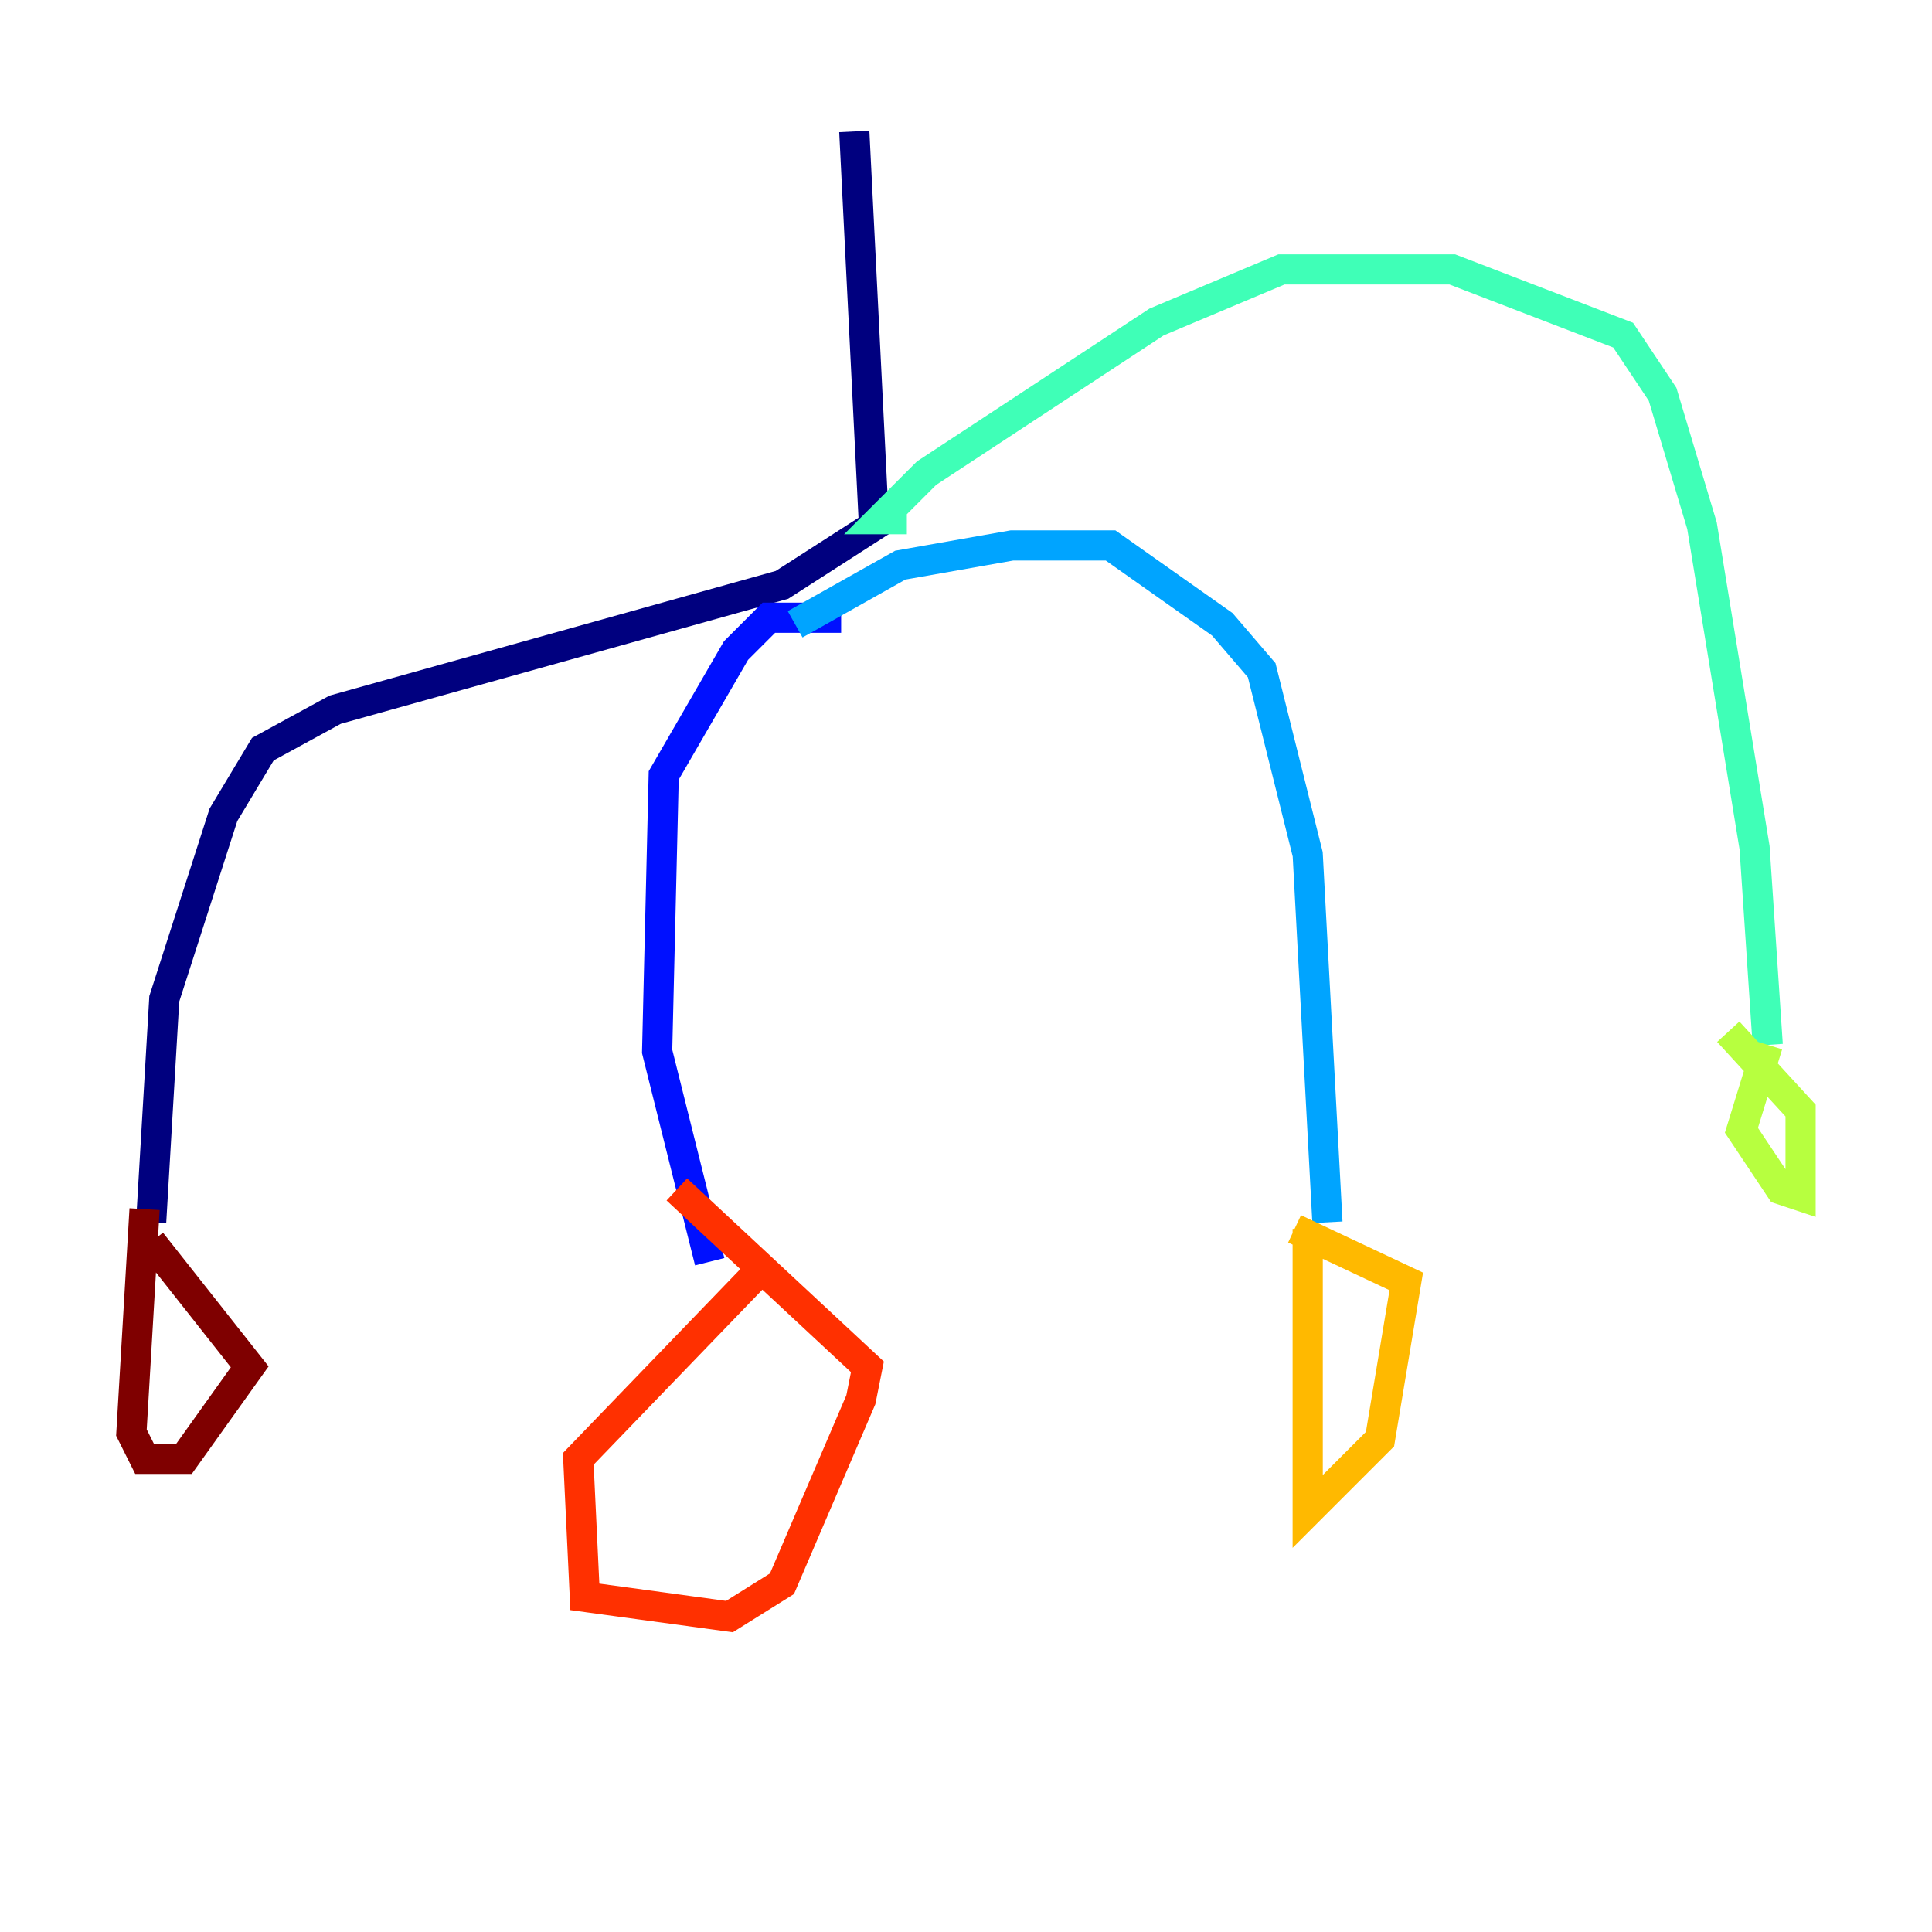 <?xml version="1.0" encoding="utf-8" ?>
<svg baseProfile="tiny" height="128" version="1.2" viewBox="0,0,128,128" width="128" xmlns="http://www.w3.org/2000/svg" xmlns:ev="http://www.w3.org/2001/xml-events" xmlns:xlink="http://www.w3.org/1999/xlink"><defs /><polyline fill="none" points="56.599,8.707 57.905,34.83 51.809,38.748 22.204,47.02 17.415,49.633 14.803,53.986 10.884,66.177 10.014,80.98" stroke="#00007f" stroke-width="2" /><polyline fill="none" points="55.728,40.925 50.939,40.925 48.762,43.102 43.973,51.374 43.537,69.66 47.02,83.592" stroke="#0010ff" stroke-width="2" /><polyline fill="none" points="52.68,41.361 59.646,37.442 67.048,36.136 73.578,36.136 80.98,41.361 83.592,44.408 86.639,56.599 87.946,80.98" stroke="#00a4ff" stroke-width="2" /><polyline fill="none" points="60.082,34.395 58.34,34.395 61.388,31.347 76.626,21.333 84.898,17.85 96.218,17.85 107.537,22.204 110.15,26.122 112.762,34.83 116.245,56.163 117.116,69.225" stroke="#3fffb7" stroke-width="2" /><polyline fill="none" points="117.116,69.225 115.374,74.884 117.986,78.803 119.293,79.238 119.293,73.578 114.503,68.354" stroke="#b7ff3f" stroke-width="2" /><polyline fill="none" points="86.639,81.415 86.639,100.136 91.429,95.347 93.17,84.898 85.769,81.415" stroke="#ffb900" stroke-width="2" /><polyline fill="none" points="50.068,84.463 38.313,96.653 38.748,105.796 48.327,107.102 51.809,104.925 57.034,92.735 57.469,90.558 44.843,78.803" stroke="#ff3000" stroke-width="2" /><polyline fill="none" points="9.578,80.109 8.707,94.912 9.578,96.653 12.191,96.653 16.544,90.558 10.014,82.286" stroke="#7f0000" stroke-width="2" /></svg>